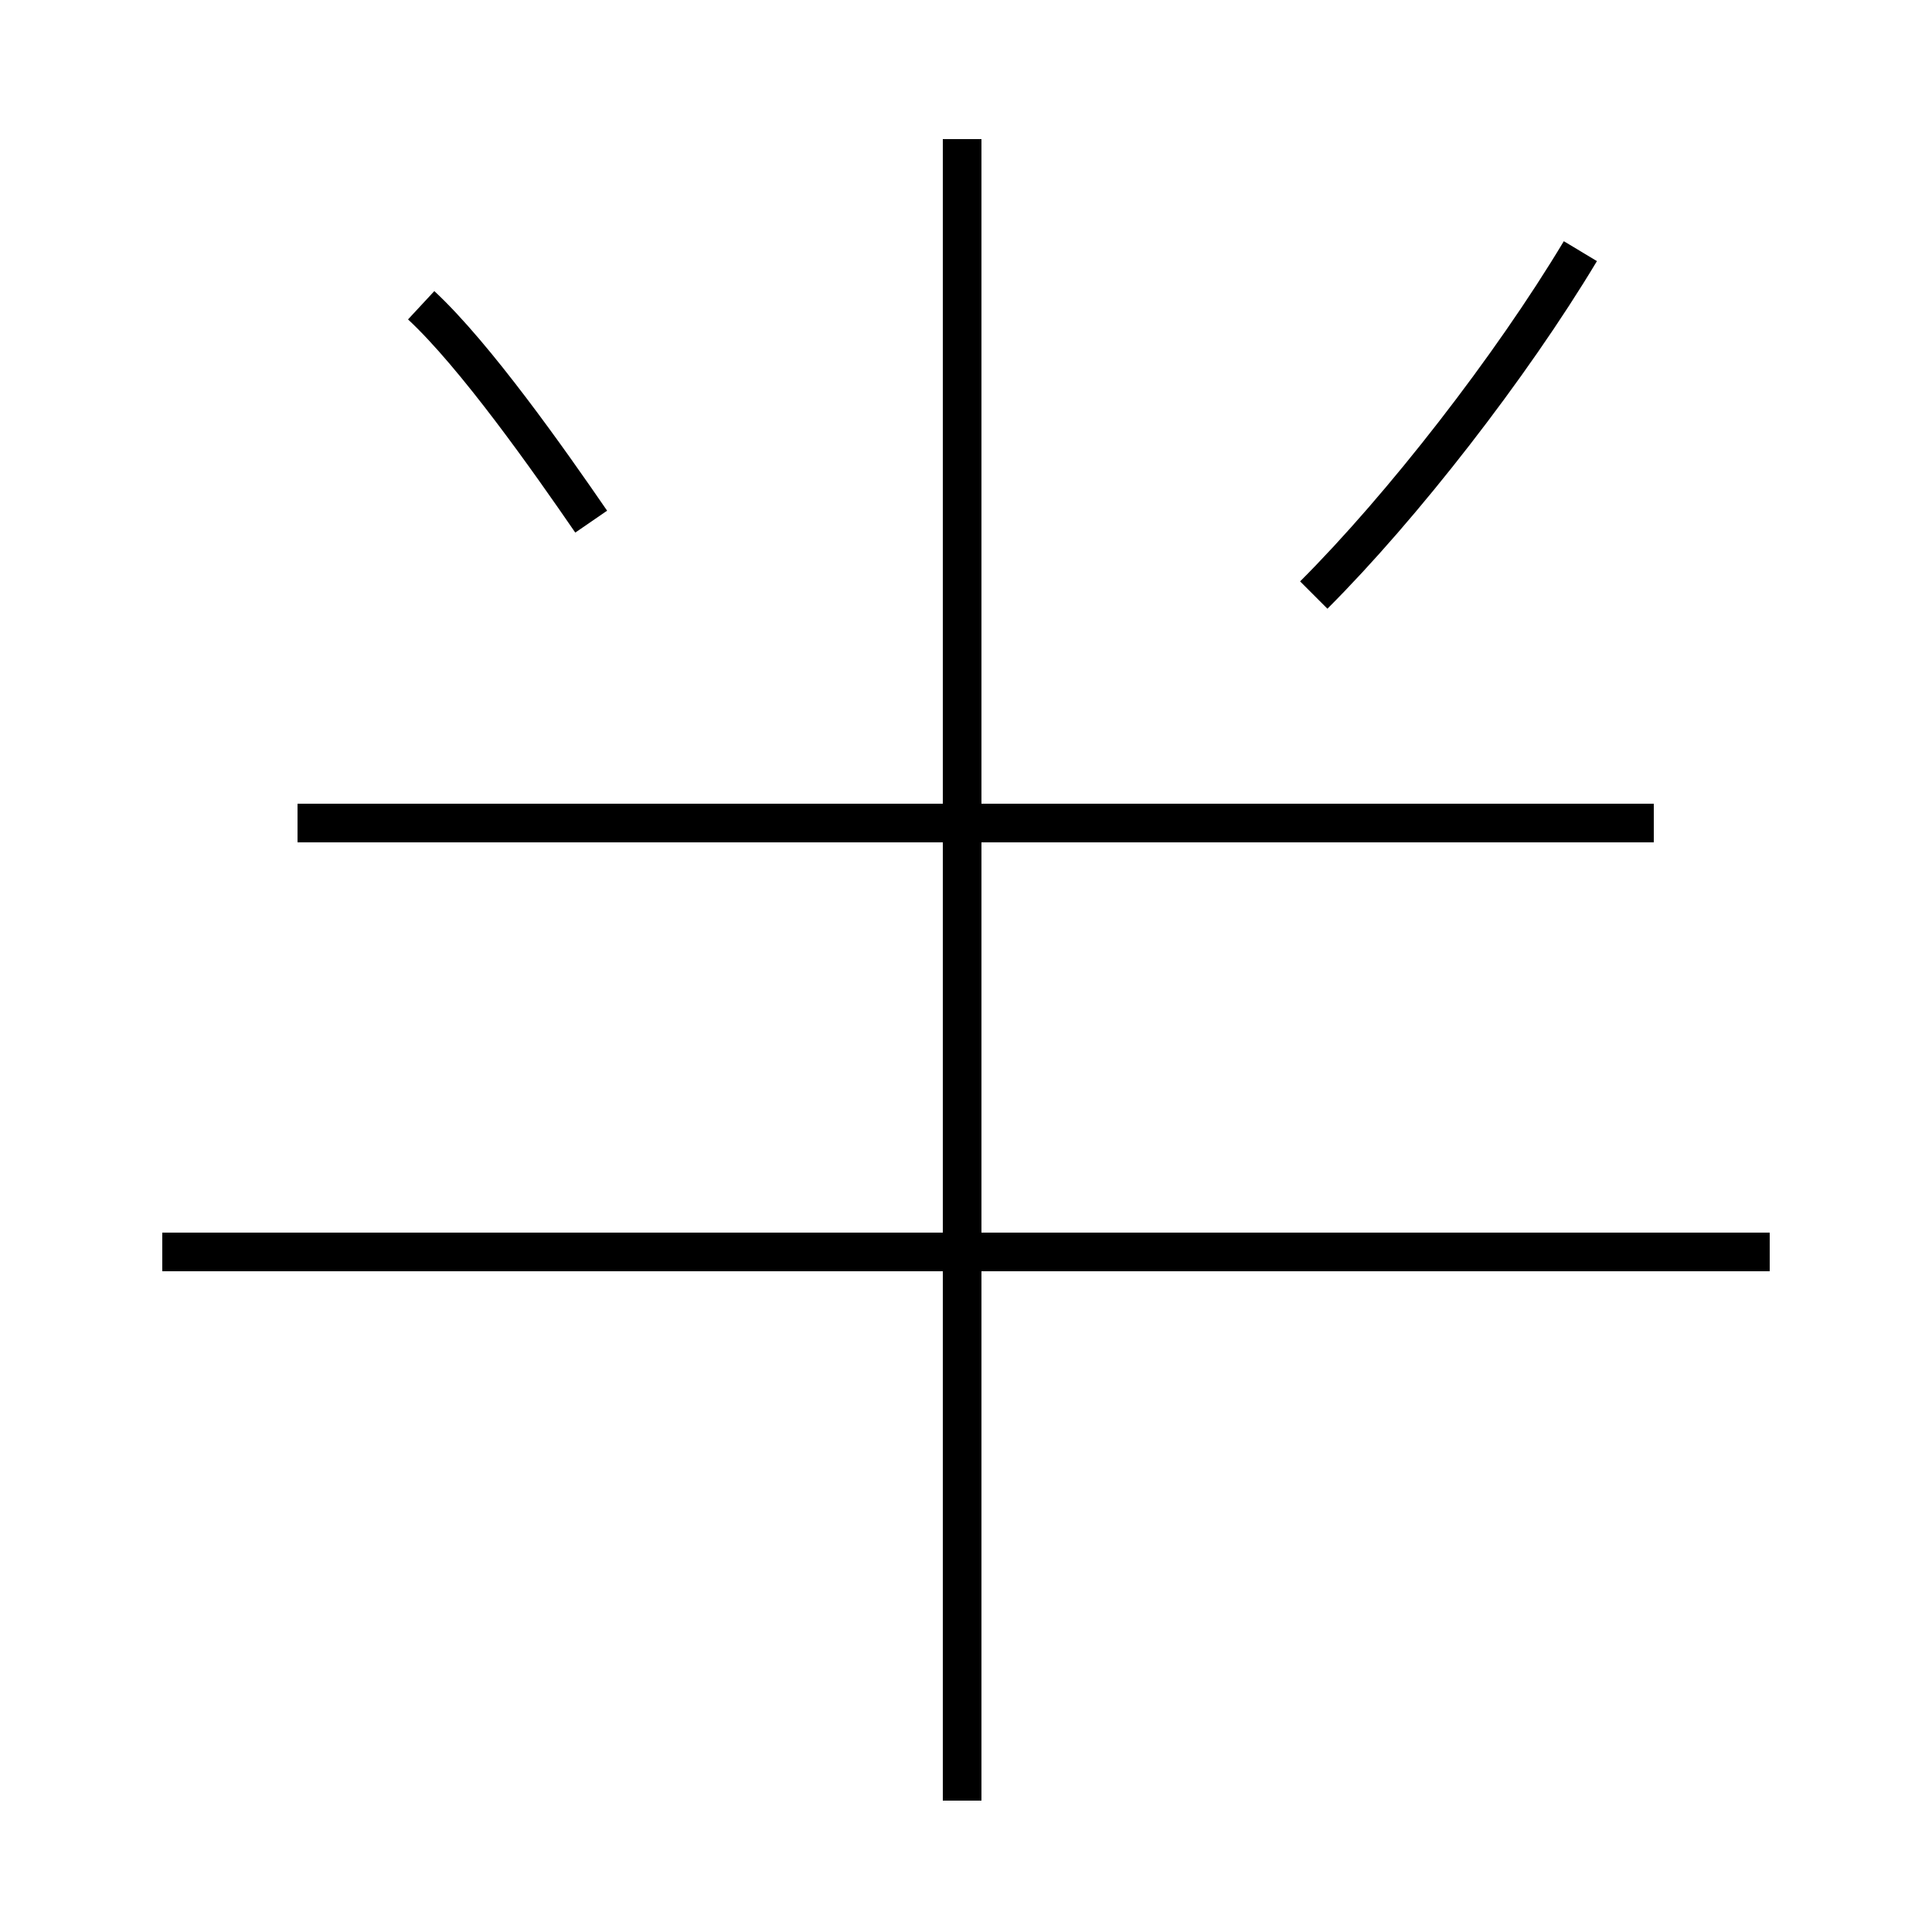 <?xml version='1.0' encoding='utf8'?>
<svg viewBox="0.0 -44.0 50.0 50.0" version="1.1" xmlns="http://www.w3.org/2000/svg">
<rect x="0.0" y="-44.0" width="50.0" height="50.0" fill="#808080" stroke="none"/>
<rect x="-1000" y="-1000" width="2000" height="2000" stroke="white" fill="white"/>
<g style="fill:none; stroke:#000000;  stroke-width:1">
<path d="M 15.3 30.5 C 14.2 32.1 12.3 34.8 10.9 36.1 M 34.0 28.6 C 36.3 30.9 39.1 34.5 40.9 37.5 M 42.8 22.7 L 7.7 22.7 M 45.8 11.6 L 4.2 11.6 M 24.9 -2.6 L 24.9 40.4 " transform="scale(1, -1)" />
</g>
</svg>